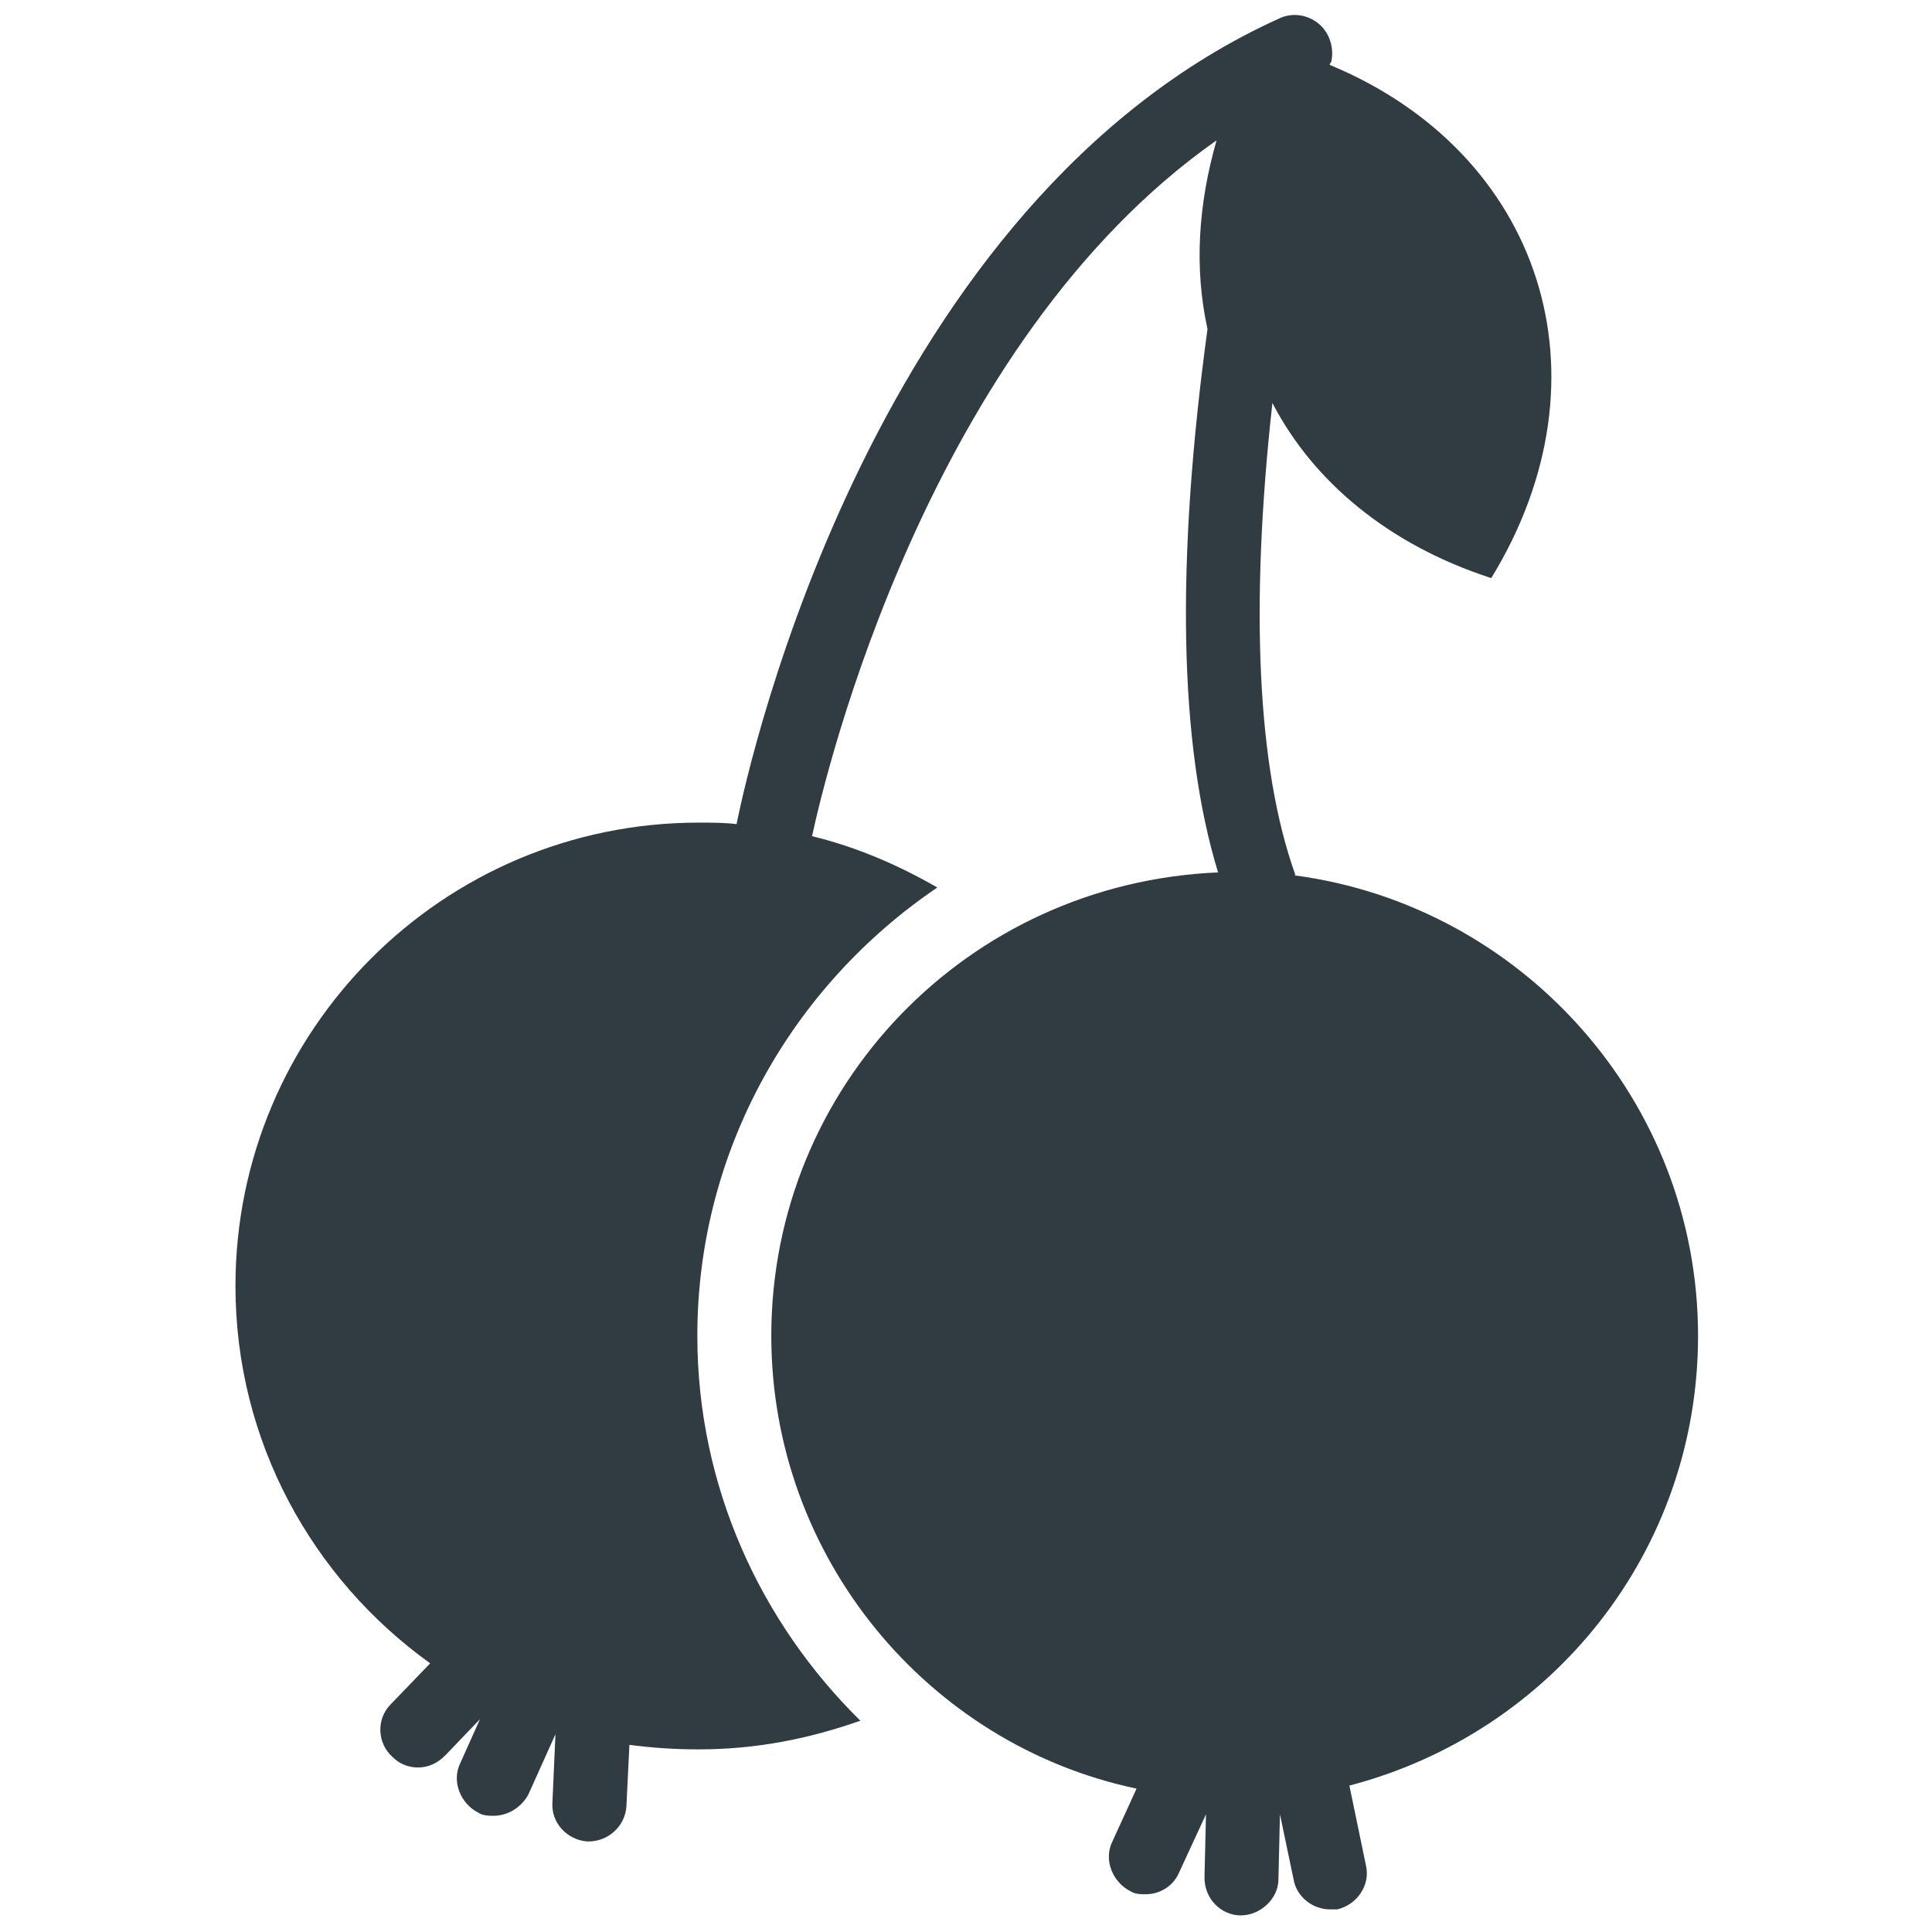 <?xml version="1.0" encoding="utf-8"?>
<!-- Generator: Adobe Illustrator 18.1.1, SVG Export Plug-In . SVG Version: 6.00 Build 0)  -->
<svg version="1.1" id="Layer_1" xmlns="http://www.w3.org/2000/svg" xmlns:xlink="http://www.w3.org/1999/xlink" x="0px" y="0px"
	 viewBox="0 0 128 128" enable-background="new 0 0 128 128" xml:space="preserve">
<path fill="#303C42" d="M112.5,88.5c0-15.6-11.7-28.5-26.7-30.5c0,0,0-0.1,0-0.1c-2.5-7-3-17.7-1.5-31.2c2.7,5.2,7.7,9.4,14.5,11.6
	c8.2-13.4,3.3-28.2-10.7-34c0-0.1,0.1-0.2,0.1-0.2c0.2-0.9-0.1-1.9-0.8-2.5c-0.7-0.6-1.7-0.8-2.6-0.4c-26.8,12.1-35.1,48.9-36,53.4
	c-0.8-0.1-1.7-0.1-2.5-0.1c-17,0-30.7,13.8-30.7,30.7c0,10.3,5.1,19.4,12.9,25l-2.6,2.7c-1,1-0.9,2.6,0.1,3.5
	c0.5,0.5,1.1,0.7,1.7,0.7c0.7,0,1.3-0.3,1.8-0.8l2.3-2.4l-1.3,2.9c-0.6,1.2,0,2.7,1.2,3.3c0.3,0.2,0.7,0.2,1,0.2
	c0.9,0,1.8-0.5,2.3-1.4l1.8-4l-0.2,4.5c-0.1,1.4,1,2.5,2.3,2.6c0,0,0.1,0,0.1,0c1.3,0,2.4-1,2.5-2.3l0.2-4.1c1.5,0.2,3,0.3,4.6,0.3
	c3.8,0,7.3-0.7,10.7-1.9c-6.6-6.5-10.8-15.5-10.8-25.5c0-12.3,6.3-23.2,15.9-29.7c-2.6-1.5-5.4-2.7-8.3-3.4
	c0.9-4.2,7.7-32.7,26.8-46.1c-1.2,4.2-1.5,8.4-0.6,12.5c-2.1,15.4-1.9,27.5,0.7,36C64.1,58.5,51.1,72,51.1,88.5
	c0,14.7,10.4,27.1,24.2,30l-1.6,3.5c-0.6,1.2,0,2.7,1.2,3.3c0.3,0.2,0.7,0.2,1,0.2c0.9,0,1.8-0.5,2.2-1.4l1.8-3.9l-0.1,4.2
	c0,1.4,1.1,2.5,2.4,2.5c0,0,0,0,0,0c1.3,0,2.5-1.1,2.5-2.4l0.1-4.3l0.9,4.3c0.2,1.2,1.3,2,2.4,2c0.2,0,0.3,0,0.5,0
	c1.3-0.3,2.2-1.6,1.9-2.9l-1.1-5.3C102.8,114.8,112.5,102.8,112.5,88.5z"/>
</svg>
